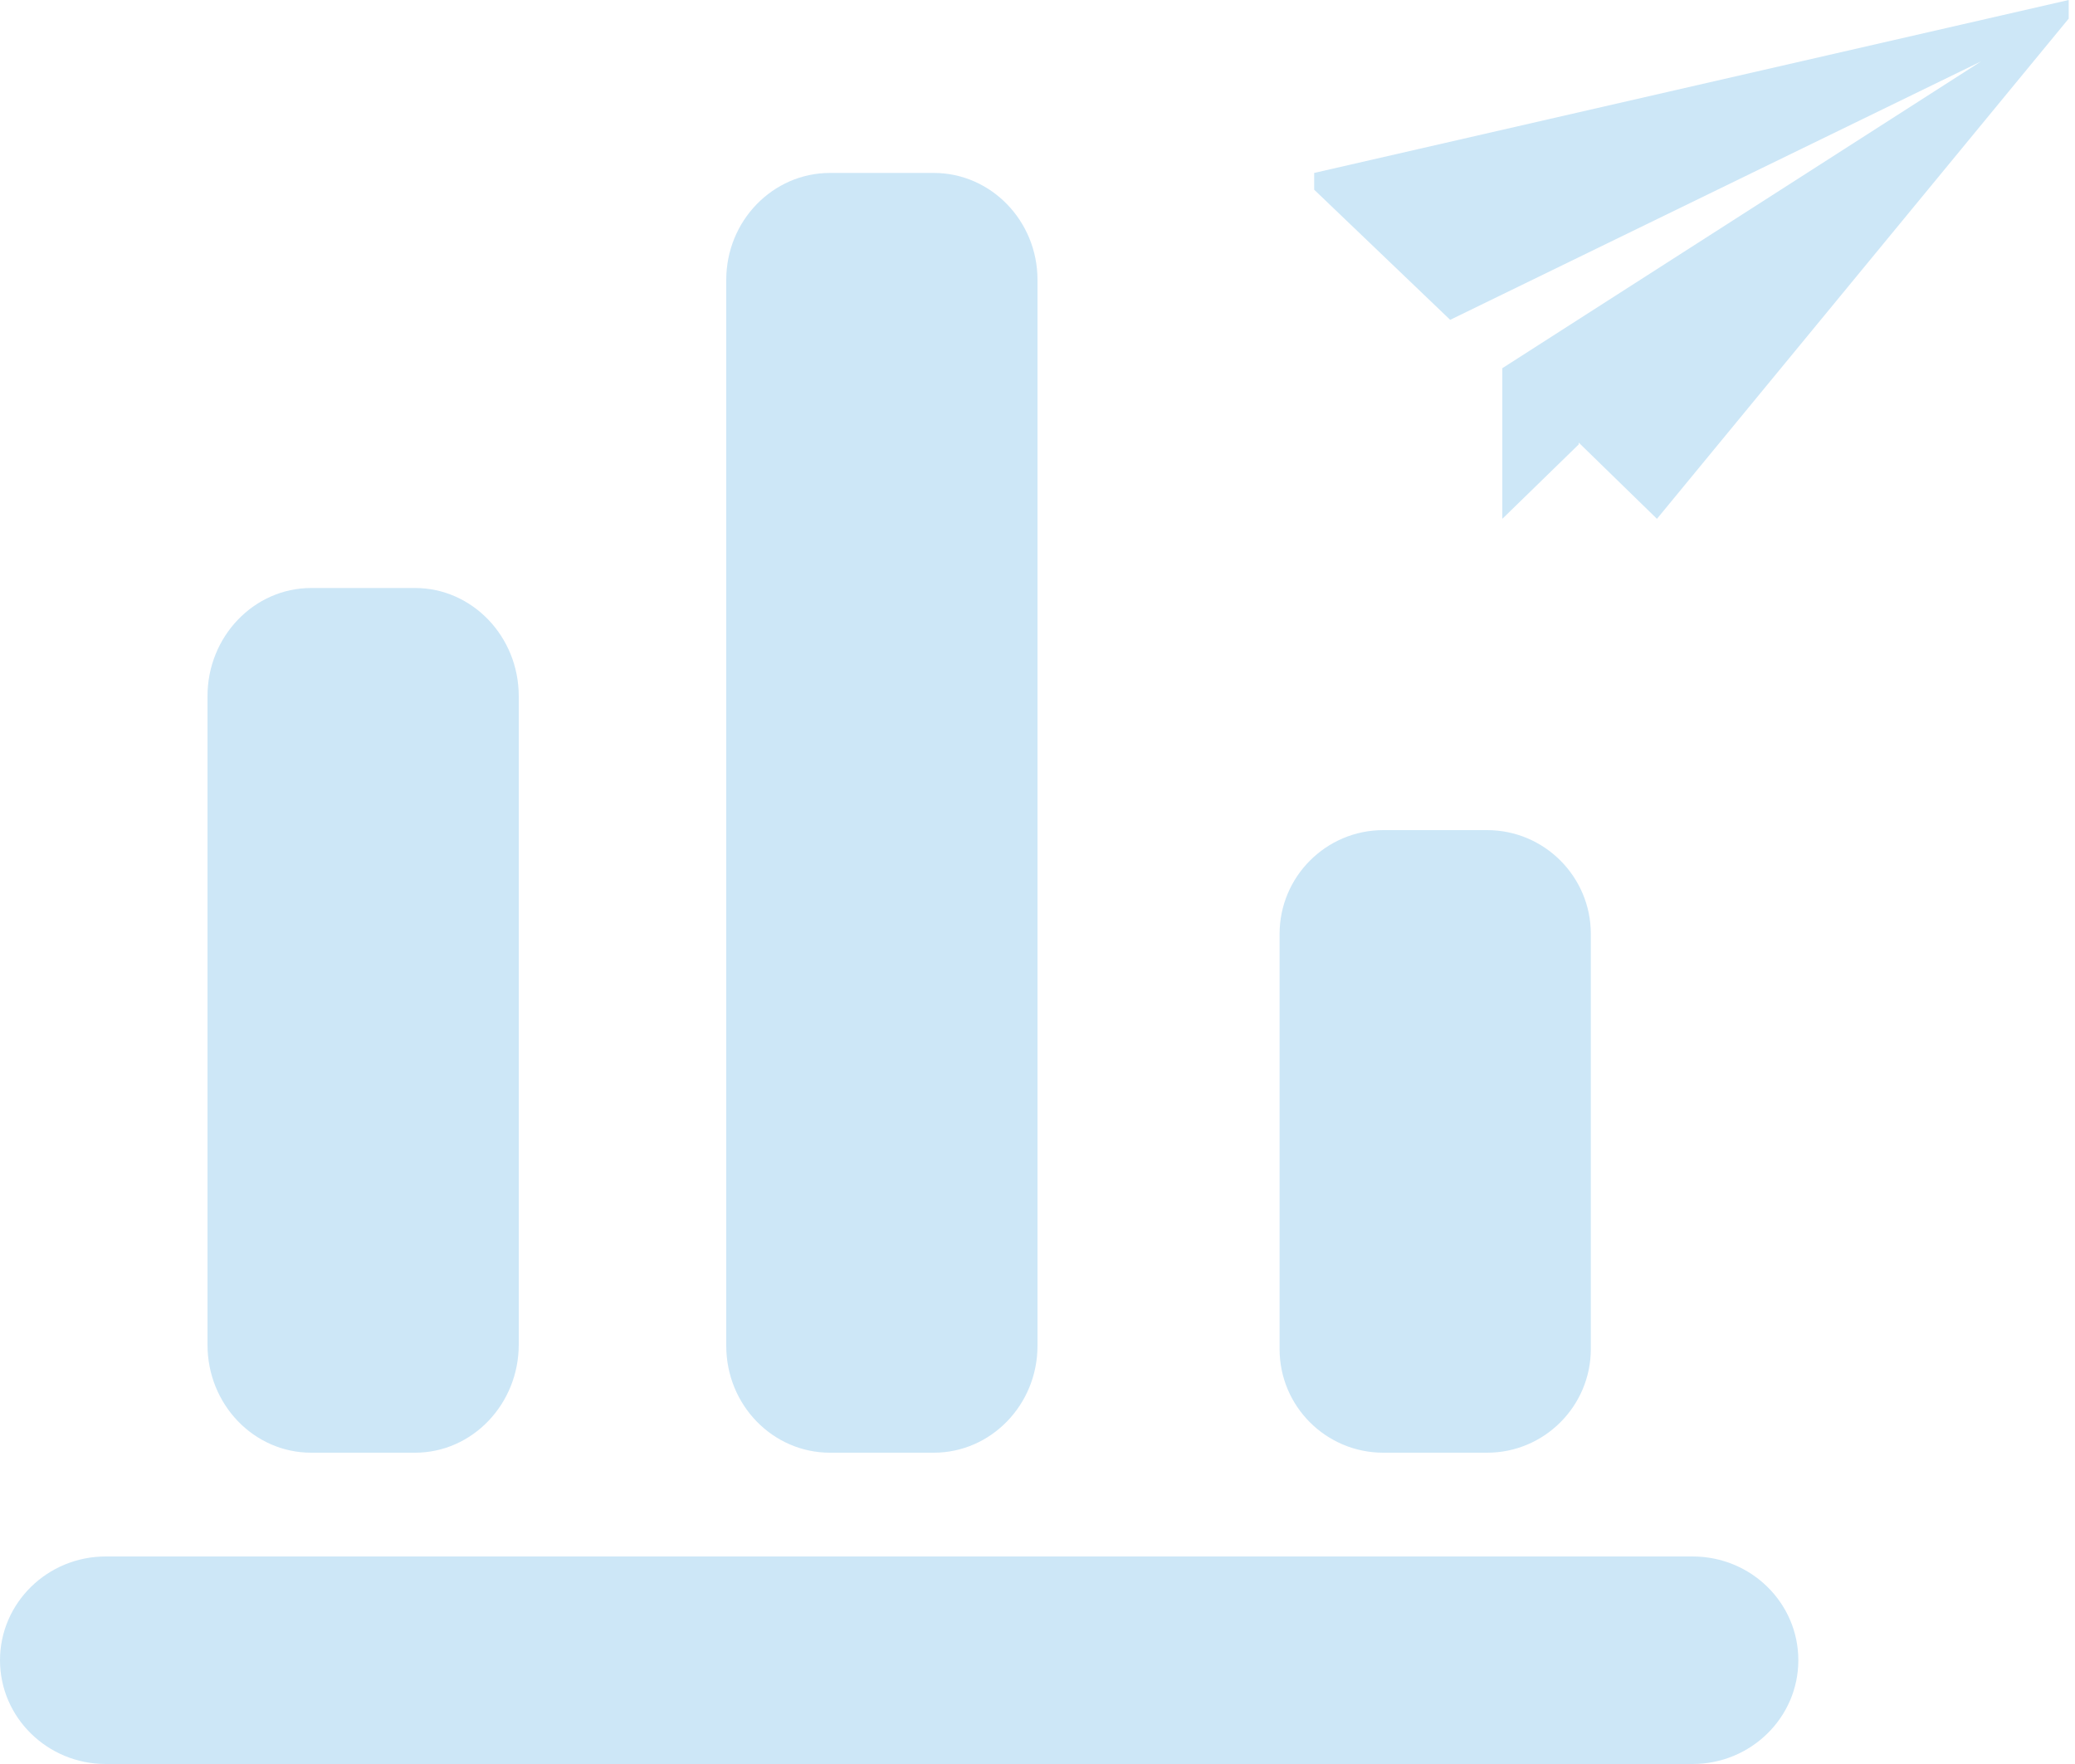 <?xml version="1.0" encoding="UTF-8"?><svg version="1.1" width="60px" height="51px" viewBox="0 0 60.0 51.0" xmlns="http://www.w3.org/2000/svg" xmlns:xlink="http://www.w3.org/1999/xlink"><defs><clipPath id="i0"><path d="M1440,0 L1440,820 L0,820 L0,0 L1440,0 Z"></path></clipPath><clipPath id="i1"><path d="M21.818,0 L21.818,0.538 L9.912,15 L7.704,12.849 L7.65,12.796 L7.65,12.849 L5.441,15 L5.441,10.645 L19.286,1.774 L3.933,9.247 L0,5.484 L0,5 L21.818,0 Z"></path></clipPath><clipPath id="i2"><path d="M48.943,40 C50.636,40 52,41.345 52,43 C52,44.655 50.629,46 48.943,46 L3.057,46 C1.371,46 0,44.655 0,43 C0,41.345 1.371,40 3.057,40 Z M43,19 C44.655,19 46,20.346 46,22.002 L46,33.998 C46,35.654 44.655,37 43,37 L40,37 C38.345,37 37,35.66 37,34.004 L37,22.002 C37,20.346 38.345,19 40,19 Z M27,0 C28.655,0 30,1.386 30,3.091 L30,33.909 C30,35.614 28.655,37 27,37 L24,37 C22.345,37 21,35.621 21,33.909 L21,3.091 C21,1.386 22.345,0 24,0 Z M12,12 C13.655,12 15,13.402 15,15.127 L15,33.873 C15,35.598 13.655,37 12,37 L9,37 C7.339,37 6,35.604 6,33.879 L6,15.127 C6,13.402 7.345,12 9,12 Z"></path></clipPath></defs><g transform="translate(-1064.0 -351.0)"><g clip-path="url(#i0)"><g transform="translate(1064 351.0)"><g transform="translate(38.0 0.0)"><g clip-path="url(#i1)"><polygon points="0,0 21.818,0 21.818,15 0,15 0,0" stroke="none" fill="#CDE7F7"></polygon></g></g><g transform="translate(0.0 5.0)"><g clip-path="url(#i2)"><polygon points="0,0 52,0 52,46 0,46 0,0" stroke="none" fill="#CDE7F7"></polygon></g></g></g></g></g></svg>